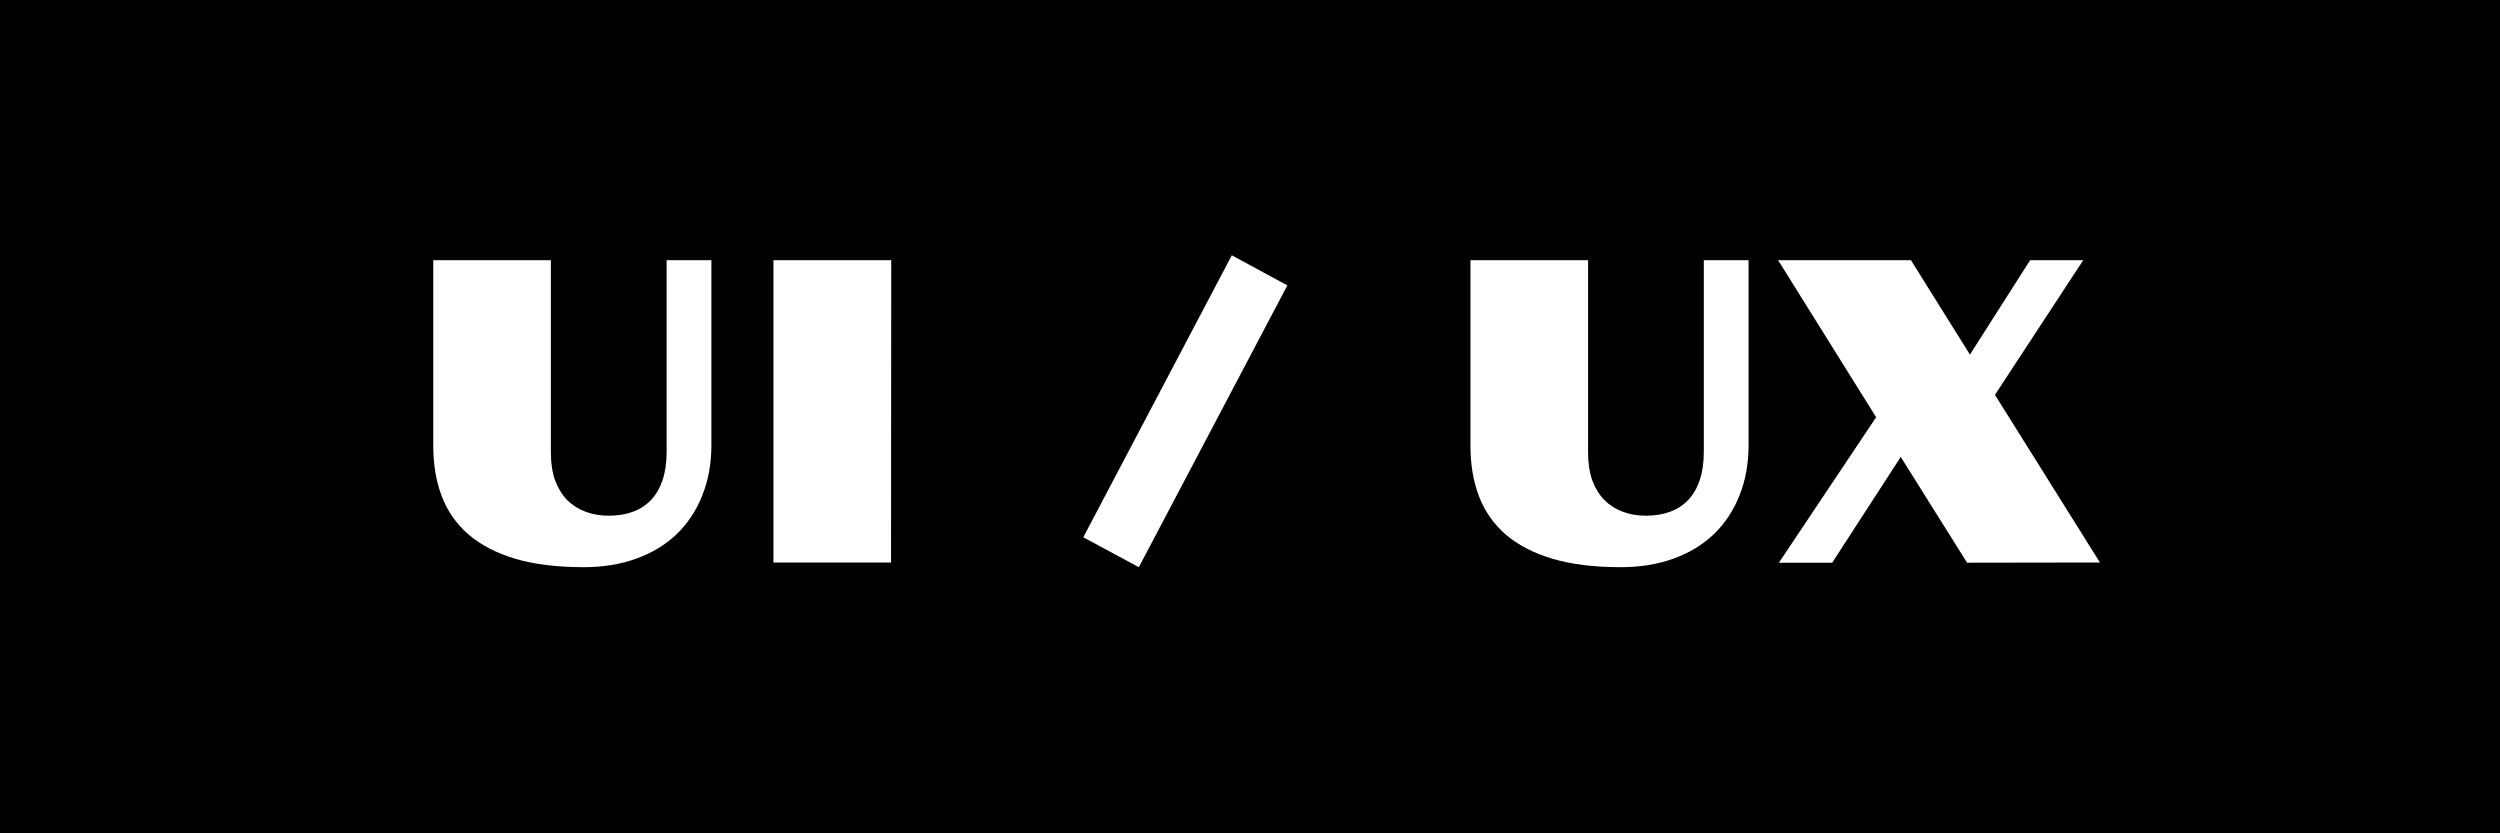 <svg width="120" height="40" viewBox="0 0 120 40" fill="none" xmlns="http://www.w3.org/2000/svg">
<rect width="120" height="40" fill="black"/>
<path d="M20.797 12.488H26.441V21.707C26.441 22.228 26.51 22.68 26.646 23.064C26.79 23.442 26.985 23.758 27.232 24.012C27.486 24.259 27.783 24.445 28.121 24.568C28.46 24.692 28.824 24.754 29.215 24.754C29.645 24.754 30.029 24.692 30.367 24.568C30.712 24.445 31.005 24.256 31.246 24.002C31.487 23.748 31.672 23.429 31.803 23.045C31.933 22.661 31.998 22.208 31.998 21.688V12.488H34.147V21.355C34.147 22.254 34 23.064 33.707 23.787C33.421 24.51 33.01 25.128 32.477 25.643C31.943 26.15 31.298 26.541 30.543 26.814C29.788 27.088 28.945 27.225 28.014 27.225C26.744 27.225 25.654 27.091 24.742 26.824C23.831 26.551 23.082 26.163 22.496 25.662C21.91 25.154 21.48 24.542 21.207 23.826C20.934 23.11 20.797 22.303 20.797 21.404V12.488ZM37.125 12.488H42.779L42.77 27H37.125V12.488ZM59.127 12.254L61.793 13.699L54.664 27.225L51.998 25.789L59.127 12.254ZM70.582 12.488H76.227V21.707C76.227 22.228 76.295 22.68 76.432 23.064C76.575 23.442 76.77 23.758 77.018 24.012C77.272 24.259 77.568 24.445 77.906 24.568C78.245 24.692 78.609 24.754 79 24.754C79.43 24.754 79.814 24.692 80.152 24.568C80.497 24.445 80.79 24.256 81.031 24.002C81.272 23.748 81.458 23.429 81.588 23.045C81.718 22.661 81.783 22.208 81.783 21.688V12.488H83.932V21.355C83.932 22.254 83.785 23.064 83.492 23.787C83.206 24.51 82.796 25.128 82.262 25.643C81.728 26.15 81.083 26.541 80.328 26.814C79.573 27.088 78.73 27.225 77.799 27.225C76.529 27.225 75.439 27.091 74.527 26.824C73.616 26.551 72.867 26.163 72.281 25.662C71.695 25.154 71.266 24.542 70.992 23.826C70.719 23.11 70.582 22.303 70.582 21.404V12.488ZM90.055 20.027L85.348 12.488H91.725L94.557 17.02L97.447 12.488H99.996L95.758 18.953L100.797 27L94.42 27.01L91.236 21.932L87.945 27.01H85.387L90.055 20.027Z" fill="white"/>
</svg>
